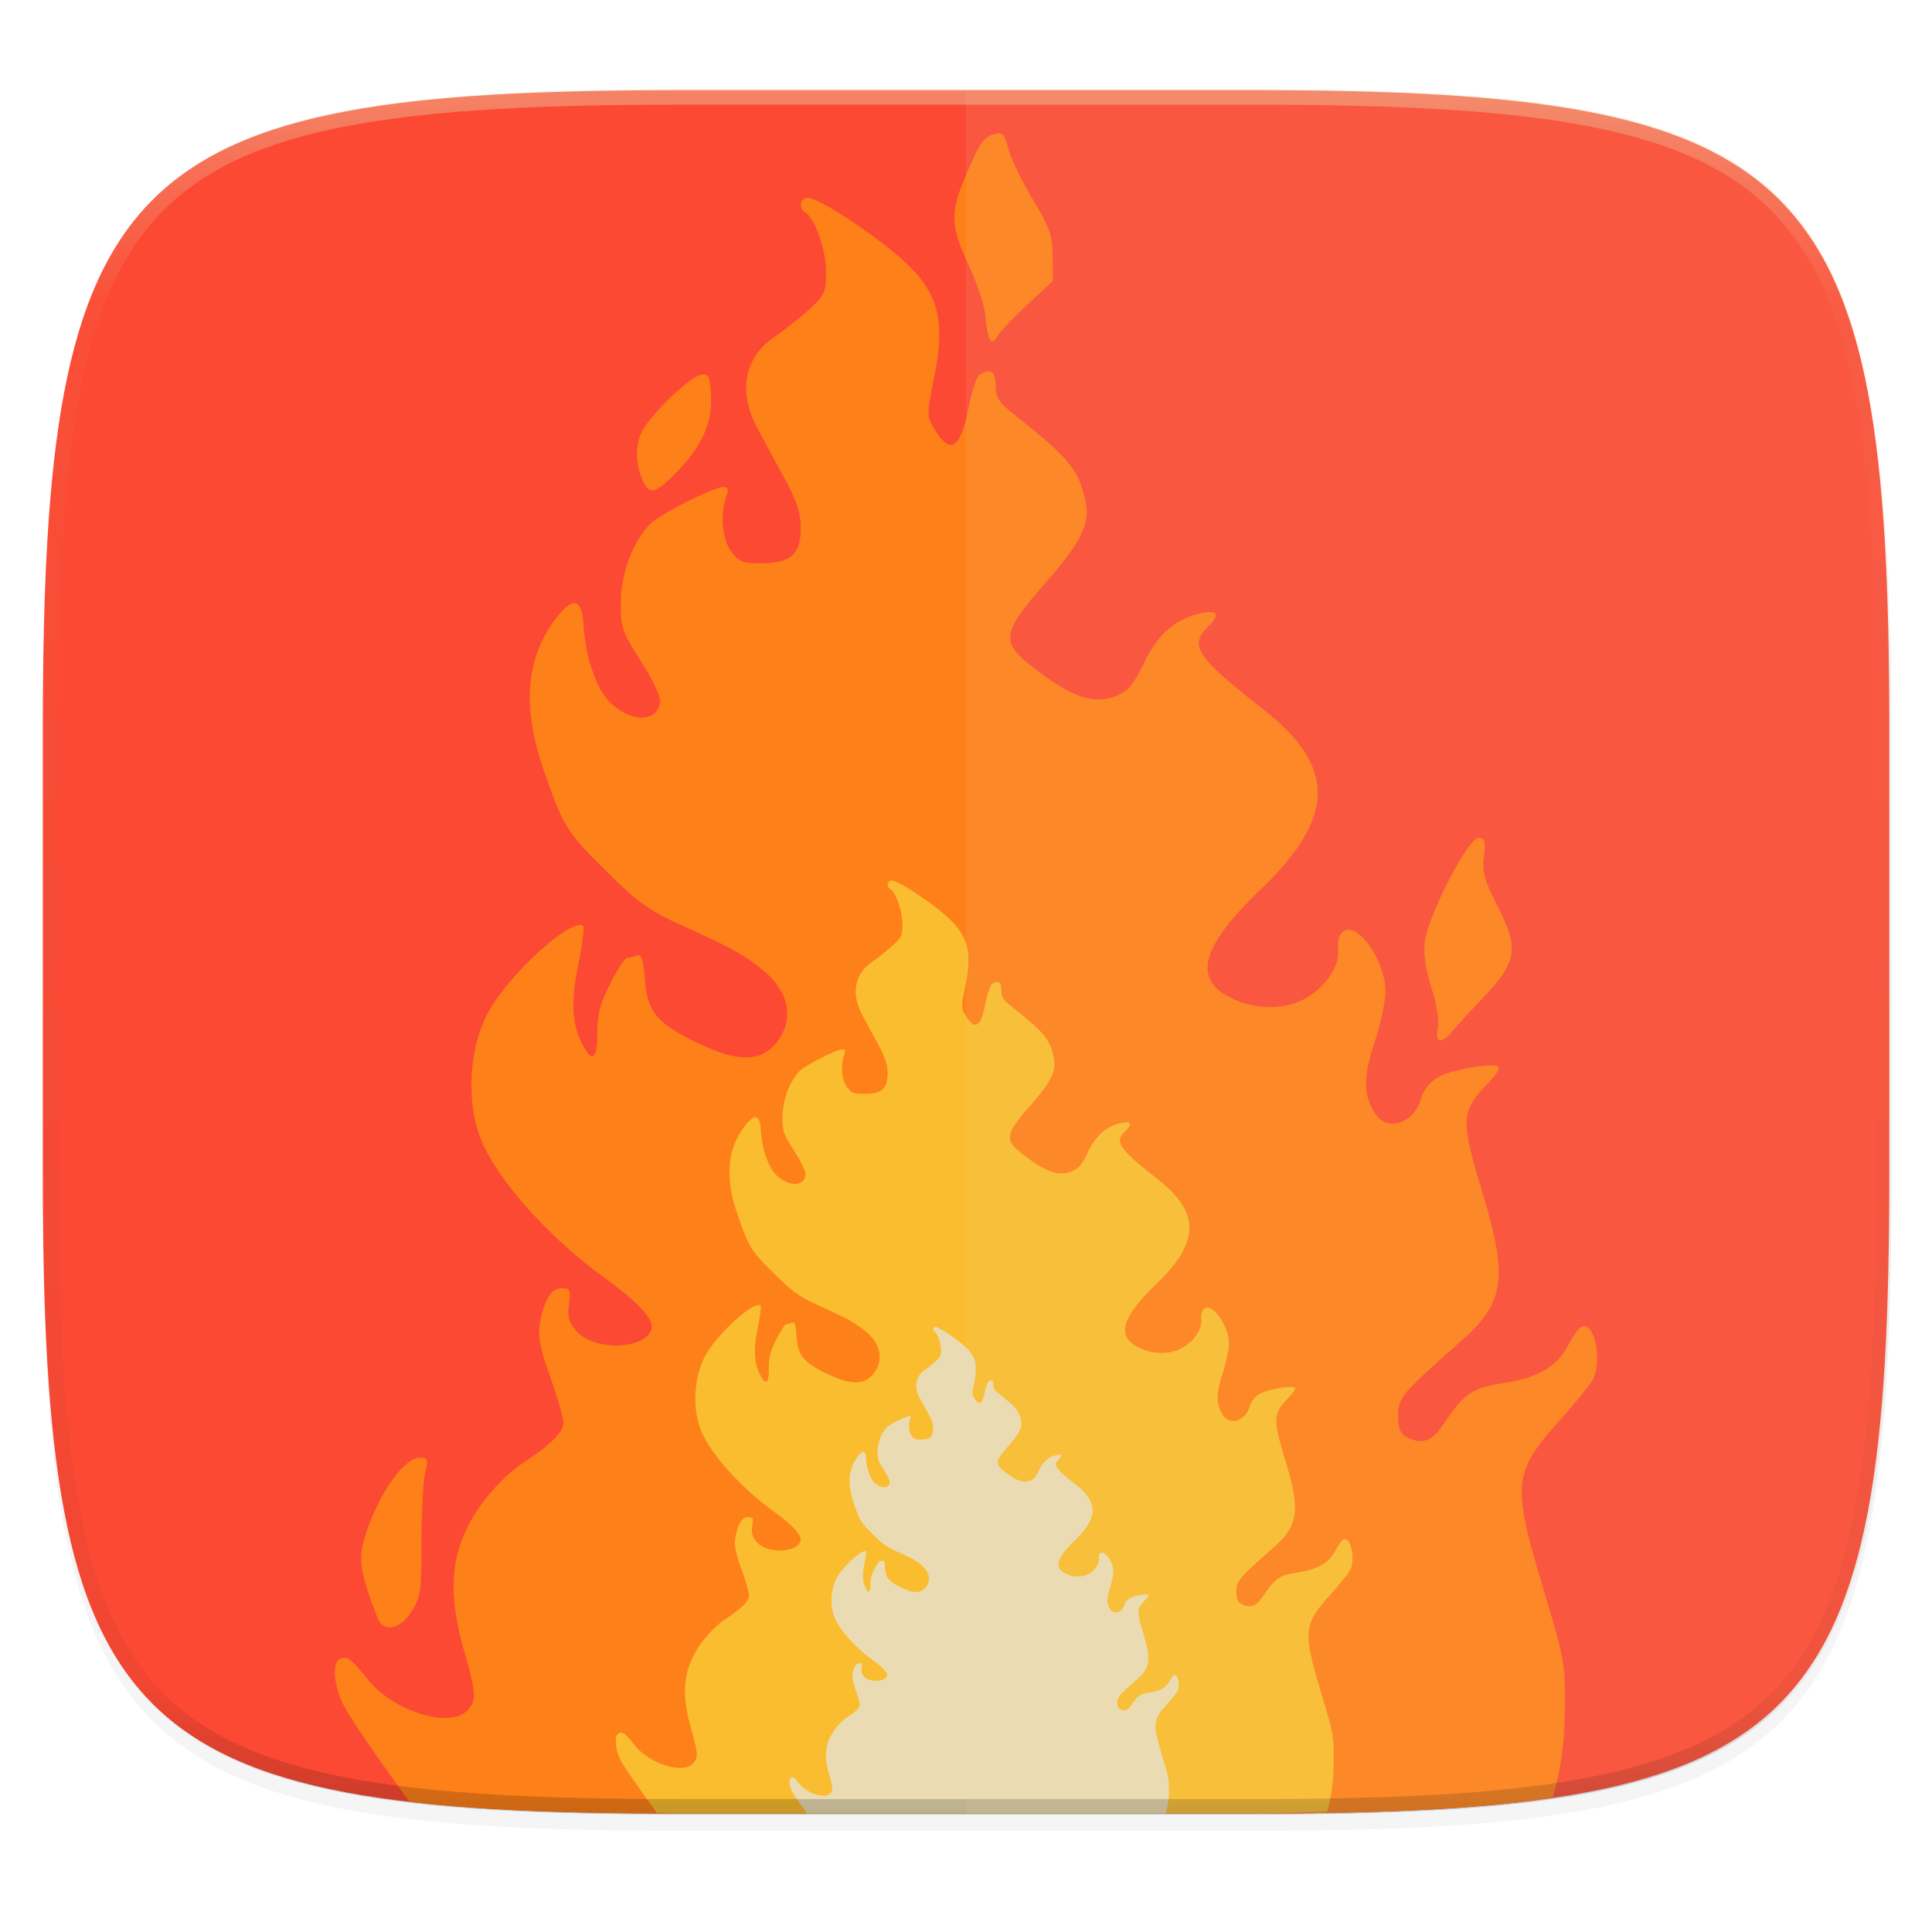<svg xmlns="http://www.w3.org/2000/svg" width="256" height="256" viewBox="0 0 67.73 67.73">
    <defs>
        <linearGradient id="d" x1="296" x2="296" y1="-212" y2="236" gradientUnits="userSpaceOnUse">
            <stop offset="0" stop-color="#ebdbb2"/>
            <stop offset=".125" stop-color="#ebdbb2" stop-opacity=".098"/>
            <stop offset=".925" stop-opacity=".098"/>
            <stop offset="1" stop-opacity=".498"/>
        </linearGradient>
        <clipPath id="c">
            <path d="M361.938-212C507.235-212 528-191.287 528-46.125v116.25C528 215.286 507.235 236 361.937 236H214.063C68.766 236 48 215.286 48 70.125v-116.25C48-191.287 68.765-212 214.063-212z" fill="#b16286"/>
        </clipPath>
        <filter id="b" width="1.023" height="1.025" x="-.01" y="-.01" color-interpolation-filters="sRGB">
            <feGaussianBlur stdDeviation="1.16"/>
        </filter>
        <filter id="a" width="1.046" height="1.05" x="-.02" y="-.03" color-interpolation-filters="sRGB">
            <feGaussianBlur stdDeviation="2.32"/>
        </filter>
    </defs>
    <path d="M162.537 5.568c72.648 0 83.031 10.357 83.031 82.938v58.125c0 72.58-10.383 82.937-83.031 82.937H88.599c-72.648 0-83.031-10.357-83.031-82.937V88.506c0-72.581 10.383-82.938 83.031-82.938z" transform="matrix(.27 0 0 .27 0 2.199)" filter="url(#a)" opacity=".2"/>
    <path d="M162.537 3.568c72.648 0 83.031 10.357 83.031 82.938v58.125c0 72.58-10.383 82.937-83.031 82.937H88.599c-72.648 0-83.031-10.357-83.031-82.937V86.506c0-72.581 10.383-82.938 83.031-82.938z" transform="matrix(.27 0 0 .27 0 2.199)" filter="url(#b)" opacity=".1"/>
    <path d="M43.837 3.161c19.594 0 22.395 2.793 22.395 22.369v15.677c0 19.575-2.8 22.369-22.395 22.369H23.896c-19.594 0-22.394-2.794-22.394-22.37V25.53c0-19.576 2.8-22.369 22.394-22.369z" fill="#fb4934"/>
    <path d="M14.724 51.1c-.597 0-1.566 1.441-1.978 2.945-.181.66-.083 1.202.485 2.666.206.532.788.427 1.199-.217.316-.496.346-.706.346-2.425 0-1.036.057-2.127.128-2.426.116-.492.1-.543-.18-.543zM51.825 29.38c-.36 0-1.772 2.739-1.876 3.64-.049.422.031.975.235 1.616.186.588.273 1.146.22 1.407-.107.52.133.574.507.114a28.97 28.97 0 0 1 1.03-1.126c1.26-1.322 1.33-1.743.546-3.29-.45-.887-.526-1.17-.464-1.712.065-.56.038-.65-.198-.65zM24.58 13.137c-.4.064-1.792 1.41-2.09 2.022-.244.5-.2 1.248.103 1.801.219.398.431.313 1.19-.474.85-.884 1.203-1.712 1.14-2.681-.04-.623-.084-.71-.343-.668zM34.858 4.703c-.38.115-.501.286-.963 1.363-.594 1.387-.587 1.826.052 3.203.31.668.58 1.49.6 1.826.021.336.088.69.15.787.08.128.155.1.27-.098.088-.15.56-.647 1.05-1.104l.892-.829-.005-.848c-.004-.743-.09-.992-.693-2.001-.379-.634-.765-1.433-.858-1.775-.148-.548-.207-.611-.495-.524z" fill="#fe8019"/>
    <path d="M14.35 63.159c.072.008.131.022.203.03.862.096 1.78.171 2.755.228 1.952.115 4.138.158 6.588.158h19.942c2.449 0 4.636-.043 6.587-.158a52.812 52.812 0 0 0 2.755-.228c.446-.05.836-.123 1.253-.184.274-.921.414-1.842.427-3.071.017-1.606-.01-1.757-.76-4.252-1.102-3.67-1.064-4.054.598-5.91.526-.59 1.034-1.211 1.128-1.382.374-.682.059-2.14-.403-1.863-.095.058-.304.354-.464.66-.376.718-1.046 1.11-2.212 1.293-1.165.183-1.397.343-2.18 1.499-.38.562-.731.67-1.265.393-.212-.111-.287-.305-.287-.746 0-.63.119-.77 2.268-2.668 1.448-1.278 1.58-2.2.719-5.037-.813-2.681-.801-2.951.177-3.959.25-.258.412-.51.36-.56-.17-.166-1.676.095-2.14.37-.257.153-.499.447-.559.68-.233.91-1.188 1.259-1.627.594-.42-.634-.426-1.279-.027-2.499.209-.637.38-1.437.382-1.779.002-.68-.38-1.535-.883-1.979-.45-.397-.843-.148-.775.49.063.59-.443 1.337-1.18 1.741-.681.373-1.64.38-2.46.017-1.494-.662-1.219-1.796.941-3.874 2.62-2.52 2.642-4.286.074-6.297-2.323-1.82-2.606-2.235-1.954-2.87.444-.434.376-.619-.186-.506-.916.184-1.537.715-2.033 1.738-.374.772-.564.999-.985 1.17-.718.293-1.44.081-2.58-.754-1.539-1.127-1.529-1.333.152-3.266 1.25-1.438 1.535-2.048 1.342-2.872-.251-1.067-.572-1.452-2.445-2.939-.582-.462-.693-.63-.693-1.05 0-.5-.174-.617-.559-.379-.103.064-.281.593-.395 1.176-.279 1.425-.64 1.649-1.186.736-.28-.469-.281-.506-.017-1.817.428-2.121.133-3.084-1.324-4.314-1.057-.893-2.756-1.983-3.091-1.983-.288 0-.355.36-.097.516.334.2.721 1.309.724 2.07.003.717-.042.82-.568 1.304-.314.29-.88.738-1.257.998-1.05.722-1.266 1.917-.576 3.202.155.29.559 1.034.898 1.656.475.871.616 1.288.616 1.823 0 .924-.34 1.231-1.365 1.24-.652.005-.793-.047-1.064-.398-.324-.42-.406-1.312-.178-1.95.084-.236.059-.325-.091-.325-.367 0-2.268.965-2.606 1.322-.6.636-.997 1.716-1.003 2.732-.006.878.042 1.017.71 2.063.42.659.696 1.25.668 1.433-.11.713-1.03.71-1.764-.007-.468-.456-.86-1.604-.919-2.69-.052-.966-.382-1.034-.998-.205-1.034 1.392-1.162 3.073-.399 5.282.684 1.979.793 2.154 2.225 3.572 1.062 1.051 1.463 1.339 2.573 1.846 1.865.853 2.128.998 2.832 1.55 1.028.805 1.197 1.884.424 2.698-.55.579-1.388.531-2.77-.157-1.351-.672-1.658-1.062-1.743-2.214-.052-.695-.11-.863-.282-.799-.119.045-.273.08-.341.08-.07 0-.33.402-.582.893-.354.69-.458 1.083-.458 1.738 0 .929-.17 1.07-.511.426-.383-.72-.425-1.5-.155-2.826.14-.692.216-1.296.169-1.343-.325-.317-2.262 1.363-3.164 2.745-.893 1.366-1.008 3.631-.26 5.086.732 1.426 2.406 3.224 4.218 4.532 1.1.795 1.673 1.41 1.61 1.728-.148.749-1.99.832-2.62.12-.286-.326-.343-.518-.282-.96.068-.5.043-.554-.258-.554-.375 0-.624.418-.766 1.283-.067.408.028.88.37 1.836.254.708.46 1.424.46 1.59 0 .337-.474.804-1.474 1.453-.362.235-.946.808-1.298 1.273-1.154 1.526-1.356 2.995-.72 5.237.438 1.542.452 1.774.128 2.123-.609.655-2.602.036-3.498-1.086-.58-.727-.7-.817-.959-.72-.281.105-.242.88.08 1.564.21.448 1.306 2.02 2.34 3.443z" fill="#fe8019"/>
    <path d="M23.028 63.555c.314.001.545.02.868.02h19.942c.999 0 1.774-.048 2.687-.064.143-.51.223-1.025.23-1.704.01-.937-.006-1.026-.444-2.482-.643-2.142-.62-2.366.35-3.45.307-.344.603-.707.658-.807.218-.398.034-1.25-.236-1.087-.055.034-.177.207-.27.385-.22.42-.611.648-1.292.755-.68.107-.815.2-1.272.875-.222.328-.427.391-.738.229-.125-.065-.168-.178-.168-.435 0-.368.069-.45 1.324-1.557.845-.747.921-1.285.42-2.941-.476-1.565-.469-1.723.102-2.311.147-.15.241-.298.21-.327-.098-.097-.978.056-1.249.216-.15.09-.29.261-.326.398-.136.53-.693.734-.95.346-.244-.37-.248-.747-.015-1.459.122-.371.222-.839.223-1.038 0-.397-.222-.897-.516-1.155-.262-.232-.491-.087-.452.286.037.344-.259.78-.69 1.016-.397.217-.956.221-1.435.01-.873-.387-.711-1.049.55-2.262 1.53-1.47 1.542-2.502.043-3.676-1.356-1.062-1.522-1.304-1.142-1.675.26-.253.22-.361-.108-.295-.535.107-.897.417-1.187 1.014-.218.45-.329.583-.574.683-.42.171-.841.048-1.507-.44-.898-.658-.892-.778.09-1.907.73-.839.895-1.195.782-1.676-.146-.623-.333-.847-1.427-1.716-.34-.27-.404-.368-.404-.612 0-.292-.101-.36-.326-.222-.06.038-.165.347-.231.687-.163.831-.373.962-.693.43-.164-.274-.163-.296-.009-1.061.25-1.239.077-1.8-.773-2.518-.617-.521-1.609-1.158-1.805-1.158-.167 0-.207.21-.056.3.195.118.42.765.423 1.21.002.418-.025.478-.332.76a8.02 8.02 0 0 1-.734.583c-.613.422-.74 1.12-.336 1.87l.524.966c.277.509.36.752.36 1.065 0 .539-.199.718-.797.723-.38.003-.463-.027-.621-.232-.19-.245-.237-.766-.104-1.138.049-.138.034-.19-.054-.19-.214 0-1.323.563-1.52.771-.35.371-.582 1.002-.586 1.595-.004.513.024.594.414 1.204.246.385.406.73.39.837-.063.416-.6.414-1.03-.004-.273-.266-.501-.937-.536-1.57-.03-.564-.223-.604-.582-.12-.604.812-.679 1.794-.233 3.083.399 1.155.462 1.257 1.298 2.085.62.614.855.782 1.502 1.078 1.09.498 1.243.582 1.654.904.6.47.698 1.1.247 1.575-.321.338-.81.311-1.617-.09-.789-.393-.968-.62-1.018-1.293-.03-.406-.064-.504-.164-.467a.745.745 0 0 1-.2.047c-.04 0-.192.235-.339.52-.207.404-.267.634-.267 1.016 0 .542-.099.624-.298.248-.223-.42-.249-.875-.091-1.65.082-.403.126-.756.098-.783-.19-.185-1.32.796-1.846 1.602-.521.798-.589 2.12-.152 2.97.427.831 1.405 1.881 2.463 2.645.642.464.976.823.939 1.009-.086.437-1.161.485-1.529.069-.167-.19-.2-.302-.165-.56.04-.292.025-.323-.15-.323-.22 0-.364.243-.447.748-.04.238.016.514.216 1.072.148.414.268.831.268.93 0 .195-.276.468-.86.847-.212.137-.552.471-.758.743-.674.89-.792 1.748-.42 3.057.255.9.263 1.035.074 1.239-.355.383-1.518.021-2.042-.634-.338-.424-.409-.477-.56-.42-.164.061-.14.514.047.912.11.237.74 1.116 1.287 1.876z" fill="#fabd2f"/>
    <path d="M28.293 63.575h12.579c.047-.219.1-.425.103-.711.005-.496-.003-.542-.234-1.312-.34-1.131-.328-1.25.184-1.823.163-.181.319-.373.348-.426.115-.21.018-.66-.125-.574a.716.716 0 0 0-.142.203c-.116.222-.323.343-.683.4-.36.056-.43.105-.672.461-.118.174-.226.207-.39.122-.066-.035-.089-.094-.089-.23 0-.195.037-.238.7-.823.446-.394.487-.679.221-1.554-.25-.827-.247-.91.055-1.221.077-.08.127-.157.111-.173-.052-.051-.517.03-.66.115a.402.402 0 0 0-.172.21c-.072.28-.367.387-.502.182-.13-.195-.132-.394-.009-.77.065-.197.118-.444.118-.549a.898.898 0 0 0-.272-.61c-.139-.123-.26-.046-.24.15.02.183-.136.413-.363.538-.21.115-.506.117-.759.005-.46-.204-.376-.554.29-1.195.809-.777.815-1.322.023-1.943-.716-.56-.804-.689-.603-.885.137-.133.116-.19-.057-.155-.282.057-.474.22-.627.536-.115.238-.174.307-.304.36-.221.09-.444.026-.796-.232-.474-.348-.471-.411.048-1.007.385-.444.473-.632.413-.886-.077-.33-.176-.448-.753-.907-.18-.142-.214-.194-.214-.324 0-.154-.054-.19-.173-.116-.032.02-.087.182-.122.362-.086.44-.197.509-.366.227-.086-.144-.086-.156-.004-.56.131-.655.04-.952-.41-1.331-.325-.275-.85-.611-.953-.611-.088 0-.109.11-.03.159.104.062.223.403.224.638.001.221-.013.253-.176.403-.097.089-.27.227-.387.307-.324.223-.39.592-.178.988l.277.51c.147.27.19.398.19.563 0 .285-.104.38-.42.382-.202.002-.245-.014-.329-.122-.1-.13-.125-.405-.055-.602.026-.073.019-.1-.028-.1-.113 0-.7.297-.804.408-.185.196-.307.53-.31.843-.001.27.014.313.22.636.13.203.215.385.206.442-.034.22-.318.218-.544-.003-.144-.14-.265-.494-.283-.83-.017-.297-.118-.318-.308-.062-.32.429-.359.947-.123 1.628.21.61.244.665.686 1.102.327.324.45.413.793.57.575.263.657.307.874.478.317.248.37.58.13.832-.17.178-.427.164-.854-.049-.416-.207-.511-.327-.538-.683-.015-.214-.034-.265-.086-.246a.393.393 0 0 1-.106.025c-.02 0-.101.124-.18.275-.108.213-.14.335-.14.536 0 .287-.052.33-.158.132-.118-.223-.131-.463-.048-.872.044-.213.067-.4.052-.414-.1-.098-.697.42-.976.846-.275.422-.31 1.12-.08 1.57.226.44.742.994 1.301 1.397.34.245.516.435.497.533-.046.23-.614.257-.808.037-.088-.1-.106-.16-.087-.296.021-.154.013-.17-.08-.17-.115 0-.192.128-.236.395-.02.126.009.271.114.566.078.219.142.44.142.49 0 .104-.146.249-.455.449-.111.072-.291.249-.4.392-.356.47-.418.924-.222 1.615.135.476.14.548.04.656-.188.202-.803.01-1.08-.336-.178-.224-.215-.251-.295-.221-.087.032-.075.271.025.482.046.098.318.47.534.778z" fill="#ebdbb2"/>
    <path d="M361.938-212C507.235-212 528-191.287 528-46.125v116.25C528 215.286 507.235 236 361.937 236H214.063C68.766 236 48 215.286 48 70.125v-116.25C48-191.287 68.765-212 214.063-212z" clip-path="url(#c)" transform="matrix(.135 0 0 .135 -4.971 31.75)" fill="none" opacity=".4" stroke-linecap="round" stroke-linejoin="round" stroke-width="8" stroke="url(#d)"/>
    <path d="M33.867 3.161v60.415h9.97c19.594 0 22.395-2.794 22.395-22.37V25.53c0-19.576-2.8-22.369-22.395-22.369z" fill="#ebdbb2" opacity=".1"/>
</svg>
